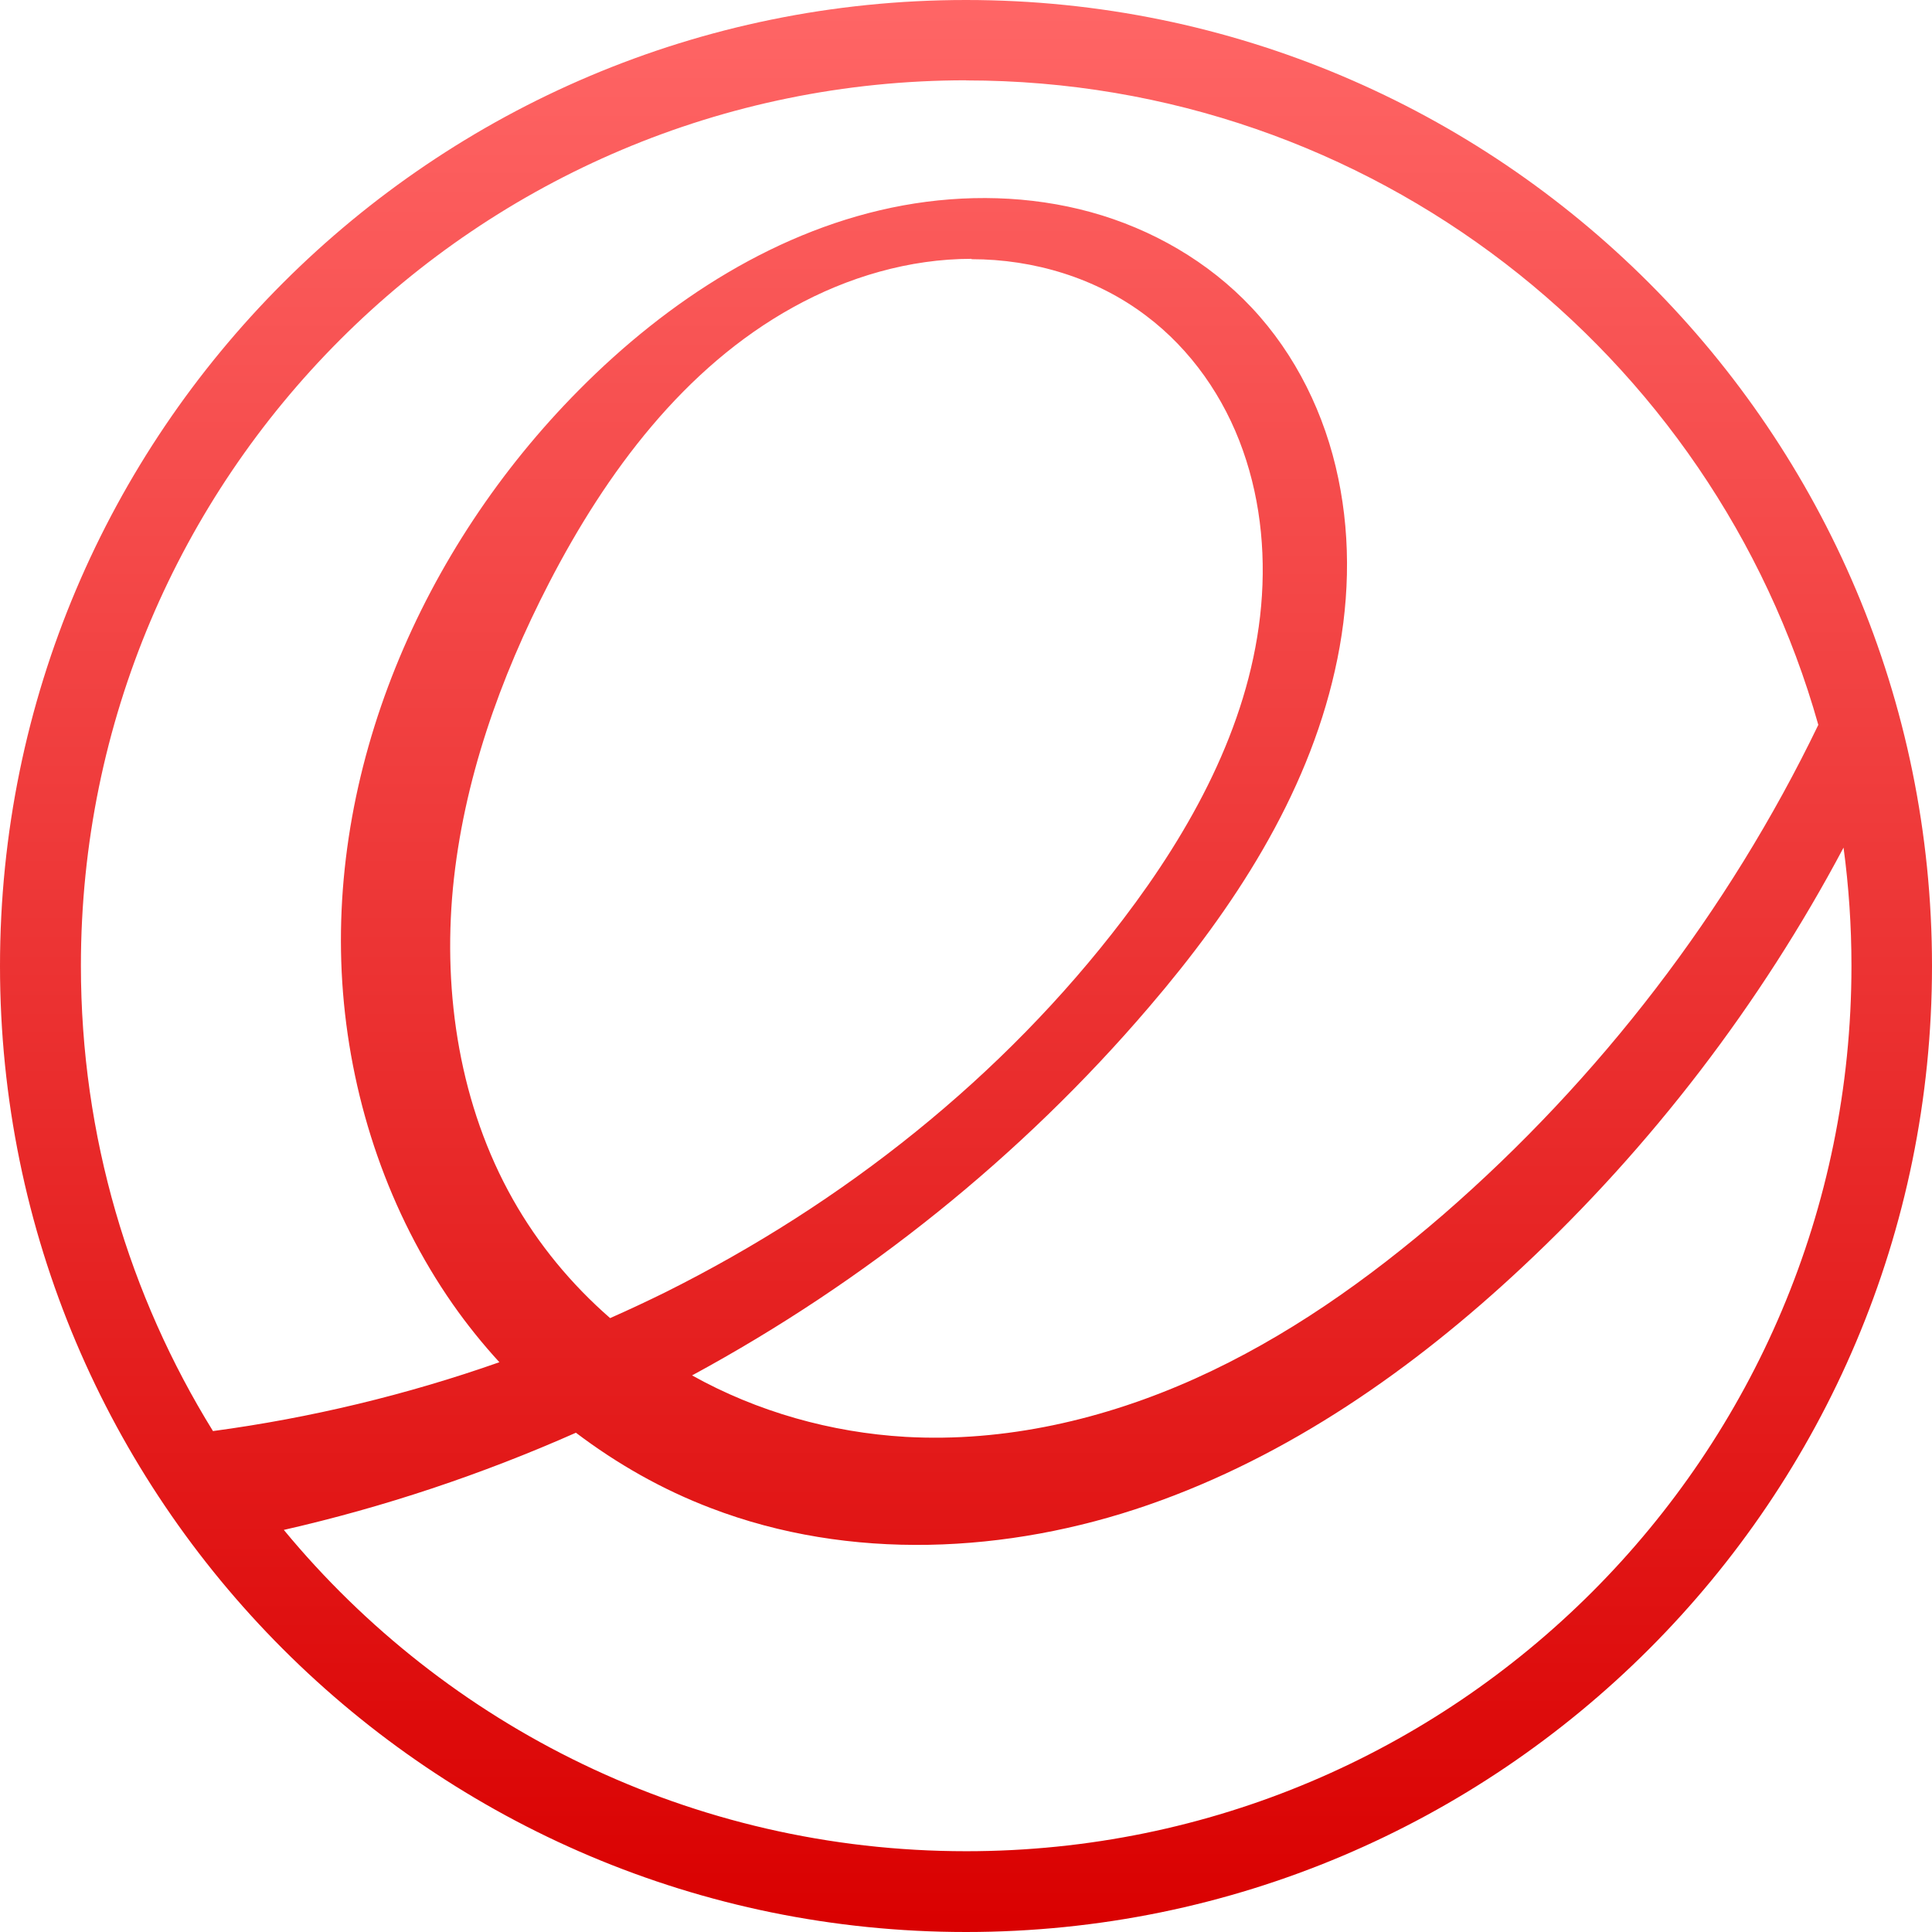 <svg xmlns="http://www.w3.org/2000/svg" xmlns:xlink="http://www.w3.org/1999/xlink" width="64" height="64" viewBox="0 0 64 64" version="1.1">
<defs>
<linearGradient id="linear0" gradientUnits="userSpaceOnUse" x1="0" y1="0" x2="0" y2="1" gradientTransform="matrix(64,0,0,64,0,0)">
<stop offset="0" style="stop-color:#ff6666;stop-opacity:1;"/>
<stop offset="1" style="stop-color:#d90000;stop-opacity:1;"/>
</linearGradient>
</defs>
<g id="surface1">
<path style=" stroke:none;fill-rule:nonzero;fill:url(#linear0);" d="M 32 0 C 14.328 0 0 14.328 0 32 C 0 49.672 14.328 64 32 64 C 49.672 64 64 49.672 64 32 C 64 14.328 49.672 0 32 0 Z M 32.012 2.66 L 32 2.664 C 45.434 2.664 56.762 11.695 60.234 24.012 C 57.254 30.184 52.988 35.738 47.812 40.234 C 45.32 42.387 42.602 44.312 39.598 45.664 C 36.594 47.016 33.289 47.785 29.996 47.598 C 27.527 47.453 25.082 46.766 22.926 45.562 C 28.664 42.453 33.836 38.312 38.07 33.352 C 40.859 30.098 43.281 26.395 44.219 22.215 C 44.695 20.125 44.77 17.941 44.332 15.844 C 43.898 13.742 42.93 11.75 41.461 10.188 C 40.031 8.664 38.148 7.582 36.133 7.027 C 34.121 6.473 31.973 6.43 29.914 6.805 C 25.801 7.559 22.121 9.949 19.18 12.918 C 13.984 18.152 10.773 25.539 11.363 32.891 C 11.66 36.566 12.891 40.18 14.996 43.199 C 15.469 43.875 15.988 44.52 16.543 45.125 C 13.469 46.207 10.277 46.973 7.055 47.406 C 4.285 42.926 2.68 37.645 2.68 31.992 C 2.68 15.789 15.809 2.66 32.012 2.66 Z M 32.184 8.574 L 32.184 8.586 C 34.25 8.586 36.324 9.211 37.969 10.461 C 39.453 11.578 40.555 13.164 41.172 14.918 C 41.793 16.668 41.953 18.566 41.742 20.414 C 41.32 24.105 39.457 27.492 37.207 30.449 C 33.223 35.684 27.926 39.871 22.039 42.809 C 21.438 43.105 20.828 43.391 20.211 43.664 C 18.93 42.547 17.832 41.223 16.992 39.734 C 15.242 36.637 14.668 32.957 15.004 29.418 C 15.348 25.875 16.559 22.465 18.191 19.305 C 20.086 15.641 22.664 12.172 26.277 10.176 C 28.082 9.176 30.125 8.574 32.184 8.574 Z M 61.07 28.078 C 61.242 29.359 61.332 30.664 61.332 31.992 C 61.332 48.191 48.207 61.324 32.008 61.324 C 22.91 61.324 14.773 57.184 9.402 50.68 C 12.719 49.926 15.965 48.84 19.078 47.461 C 20.445 48.496 21.945 49.348 23.547 49.957 C 28.148 51.723 33.375 51.469 38.031 49.855 C 42.688 48.242 46.82 45.352 50.422 41.98 C 54.707 37.977 58.32 33.258 61.07 28.078 Z M 61.07 28.078 "/>
</g>
</svg>
